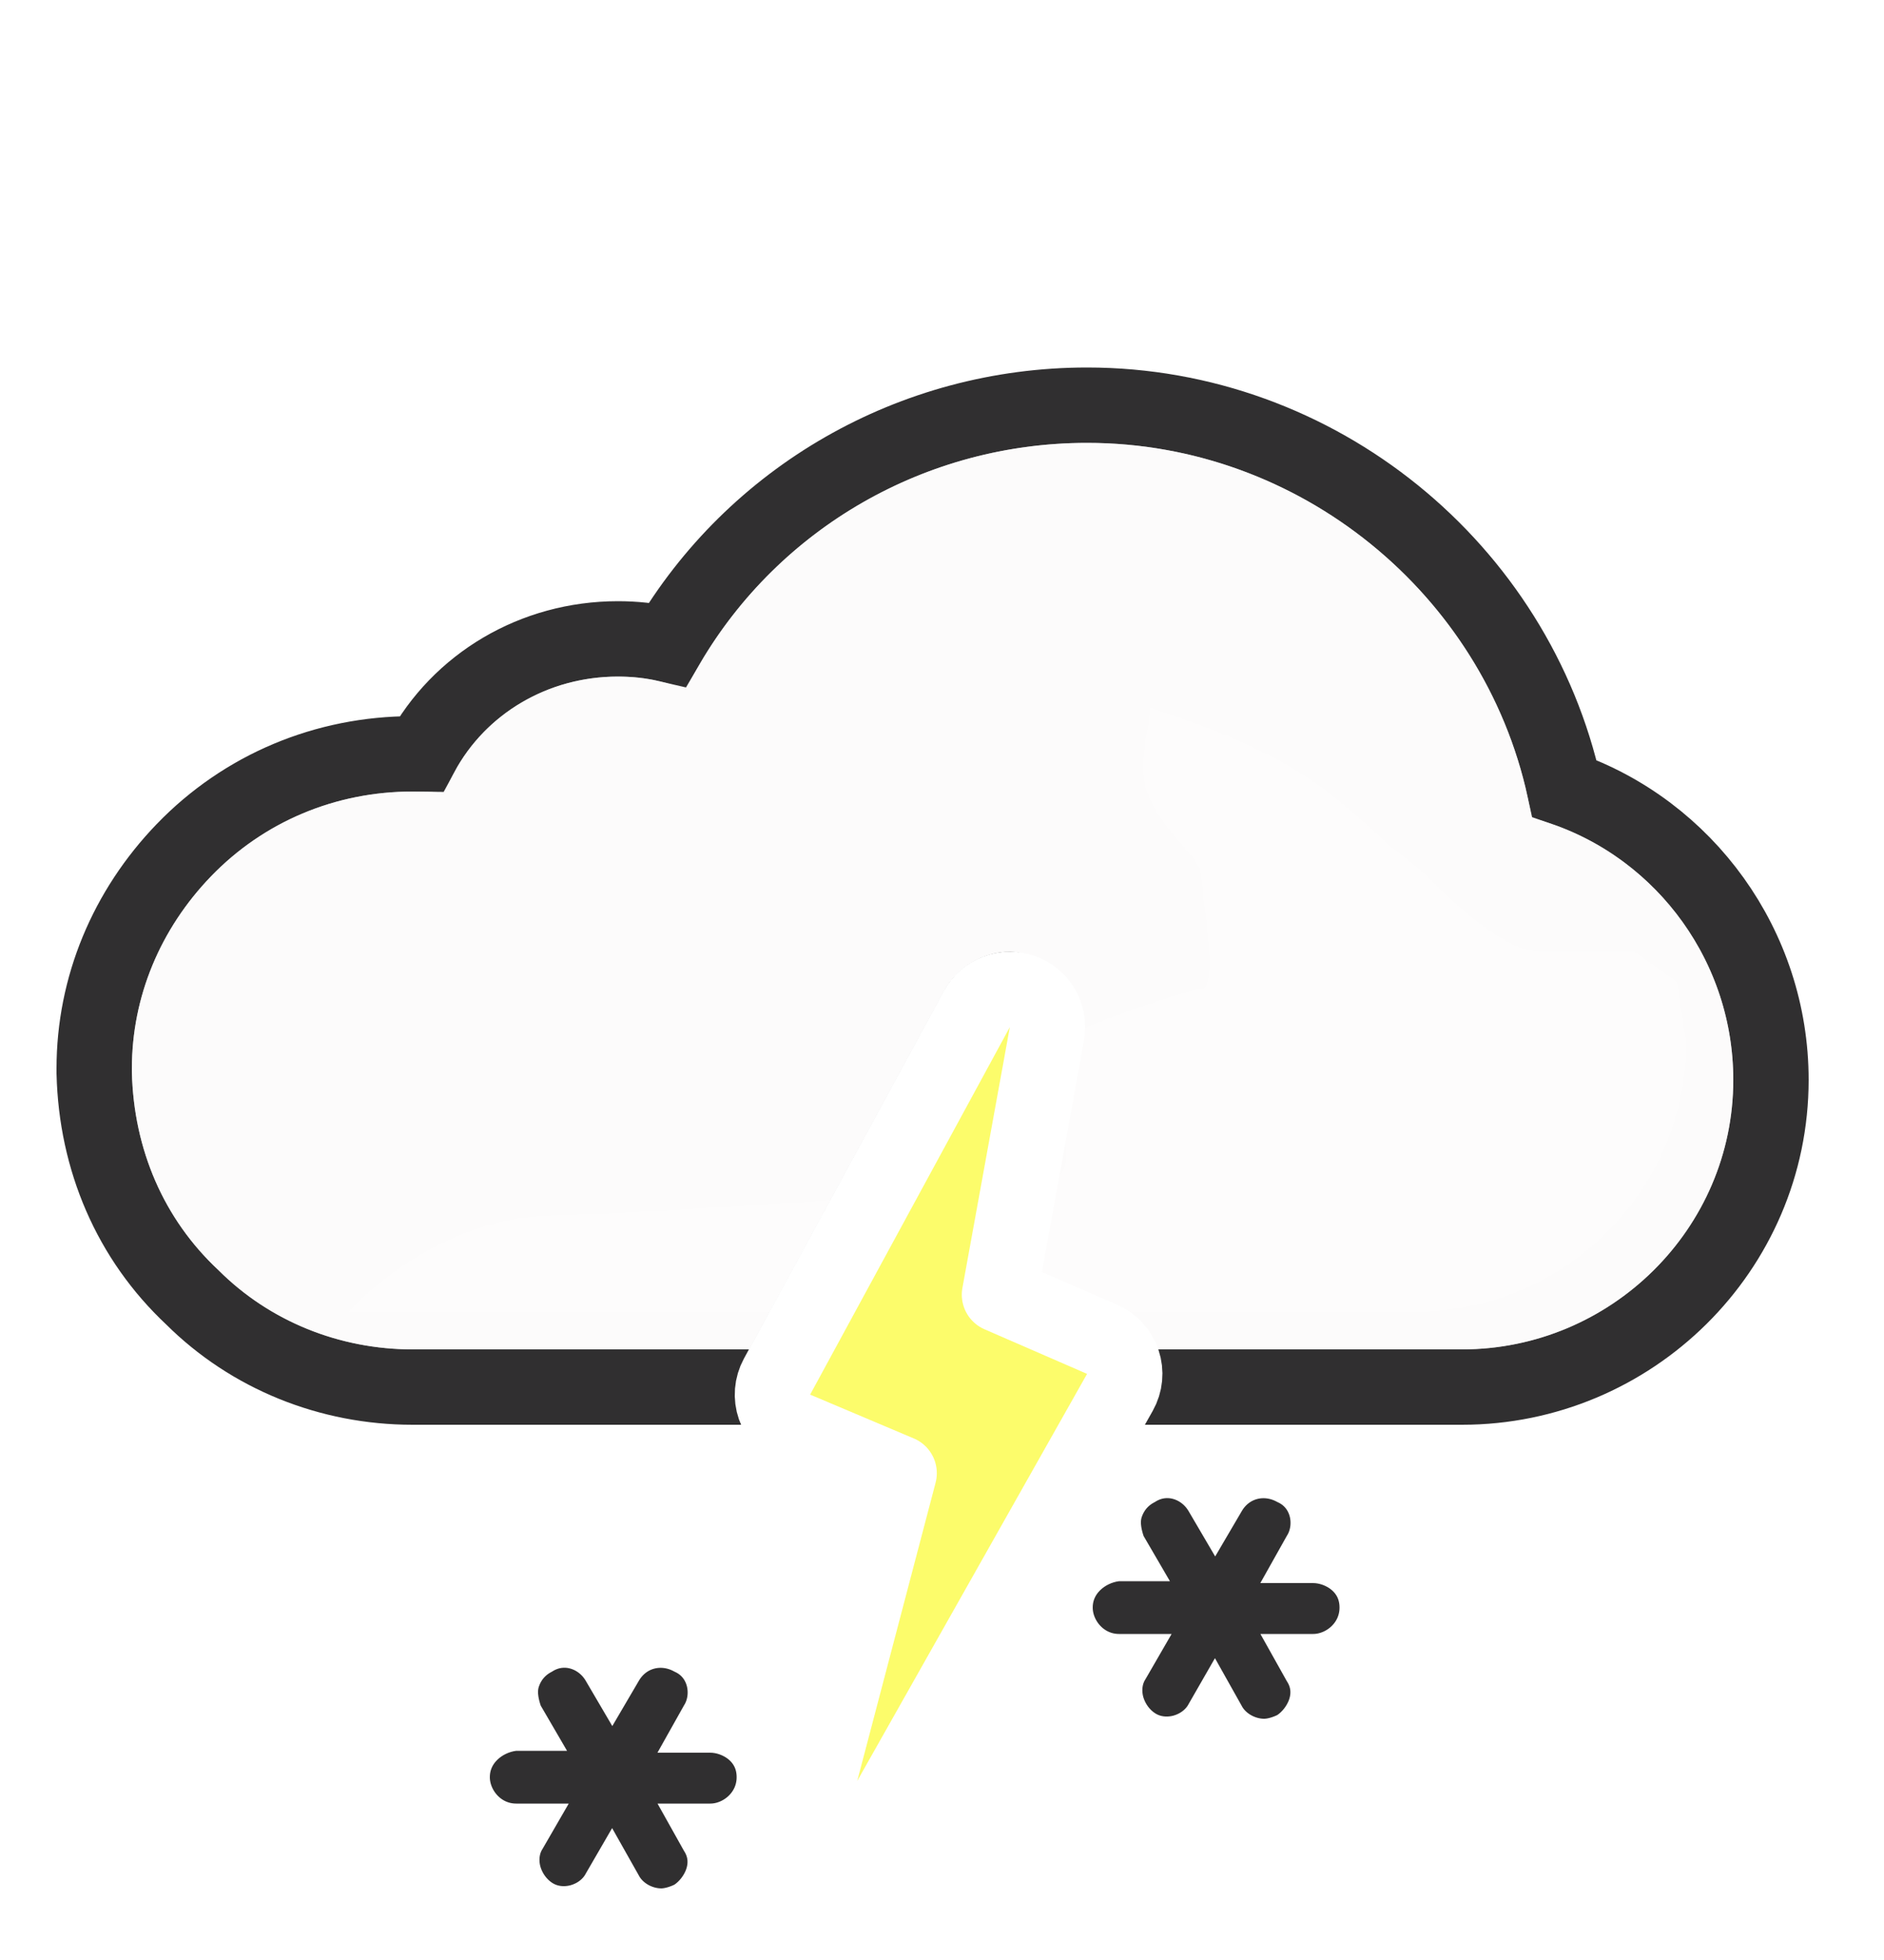 <svg width="100" height="104" viewBox="0 0 100 104" fill="none" xmlns="http://www.w3.org/2000/svg">
<g clip-path="url(#clip0_312_1066)">
<path d="M59.497 72.322L59.992 73.6H61.362H77.6C86.586 73.6 94 66.323 94 57.3C94 50.23 89.468 44.062 83.034 41.835C80.477 30.191 69.953 21.5 57.7 21.5C48.43 21.5 40.01 26.389 35.431 34.194C34.545 33.988 33.666 33.9 32.8 33.9C28.329 33.9 24.373 36.286 22.365 40.002C22.221 40 22.081 40 21.946 40H21.9C17.267 40 12.945 41.814 9.761 45.111L9.76 45.112C6.717 48.268 5 52.359 5 56.7V56.9V56.924L5.001 56.949C5.113 61.542 6.911 65.753 10.211 68.84C13.296 71.911 17.499 73.6 21.9 73.6H39.772H40.961L41.529 72.555L51.857 53.555L51.861 53.548C52.206 52.907 52.923 52.5 53.6 52.5C53.654 52.5 53.75 52.511 53.906 52.589L53.989 52.63L54.075 52.664C55.095 53.06 55.613 54.078 55.443 54.888L55.437 54.918L55.431 54.948L53.231 67.248L52.951 68.817L54.418 69.441L58.392 71.13C58.951 71.389 59.275 71.748 59.497 72.322Z" fill="#F7F5F6" stroke="#302F30" stroke-width="4"/>
<g opacity="0.6">
<path style="mix-blend-mode:multiply" fill-rule="evenodd" clip-rule="evenodd" d="M57.7 23.5C69.4 23.5 79.4 32.1 81.3 43.4C87.5 45 92 50.7 92 57.3C92 65.2 85.5 71.6 77.6 71.6H61.362C60.957 70.551 60.266 69.785 59.2 69.3L55.2 67.6L57.4 55.3C57.8 53.4 56.6 51.5 54.8 50.8C54.4 50.6 54 50.5 53.6 50.5C52.2 50.5 50.8 51.3 50.1 52.6L39.772 71.6H21.9C18 71.6 14.3 70.1 11.6 67.4C8.7 64.7 7.1 61 7 56.9V56.7C7 52.9 8.5 49.3 11.2 46.5C14 43.6 17.8 42 21.9 42C22.5 42 23 42 23.6 42.1C25 38.4 28.6 35.9 32.8 35.9C34 35.9 35.2 36.1 36.4 36.6C40.4 28.6 48.6 23.5 57.7 23.5Z" fill="white"/>
</g>
<g style="mix-blend-mode:multiply" opacity="0.3" filter="url(#filter0_f_312_1066)">
<path fill-rule="evenodd" clip-rule="evenodd" d="M44.073 63.687C37.484 64.137 30.455 64.5 29.5 64.5C23 64.5 18.5 69.601 18.5 69.601H40.859L44.073 63.687ZM56.485 60.418L57.4 55.3C57.451 55.057 57.476 54.814 57.477 54.573C58.125 54.334 58.647 54.103 58.647 54.103C58.647 54.103 62.999 52.501 63.75 52.501C64.501 52.501 64.124 49.538 63.89 47.691L63.75 46.371C63.75 46.009 63.302 45.486 62.75 44.841C61.973 43.933 60.988 42.784 60.75 41.501C60.575 40.56 60.776 39.419 60.922 38.592C61.013 38.075 61.083 37.68 61.026 37.533C61.138 37.586 61.948 37.86 61.948 37.86C63.896 38.52 66.977 39.599 69.75 41.501C71.408 42.638 73.691 44.814 73.691 44.814C73.691 44.814 75.336 46.086 75.75 46.501C76.75 47.501 79.75 50.501 81.75 50.501H86.75L89 52.091L89.5 55.301C89.5 63.201 83 69.601 75.1 69.601H59.758C59.585 69.491 59.399 69.39 59.2 69.3L55.2 67.6L56.126 62.422C56.682 62.067 56.688 61.314 56.485 60.418ZM60.99 37.501C61.005 37.497 61.016 37.508 61.026 37.533C61.026 37.533 60.975 37.504 60.99 37.501Z" fill="white"/>
</g>
<path d="M42.222 75.842L47.725 78.168L43.566 93.992C43.31 94.964 43.816 95.975 44.748 96.353C45.679 96.731 46.747 96.359 47.241 95.484L59.441 73.884C59.72 73.39 59.776 72.802 59.596 72.265C59.416 71.728 59.017 71.292 58.498 71.066L53.051 68.698L55.568 54.858C55.743 53.891 55.191 52.94 54.265 52.614C53.338 52.287 52.312 52.682 51.843 53.545L41.243 73.045C40.973 73.541 40.926 74.128 41.112 74.66C41.299 75.193 41.702 75.623 42.222 75.842Z" fill="#FCFC6B" stroke="white" stroke-width="4" stroke-linejoin="round"/>
<path d="M27.488 91.4H27.4H27.307L27.214 91.412C25.834 91.584 24.5 92.683 24.5 94.3C24.5 95.759 25.703 97.2 27.4 97.2H27.588L27.522 97.314C27.026 98.096 27.081 98.986 27.277 99.574C27.466 100.142 27.851 100.736 28.468 101.148C29.212 101.644 30.068 101.662 30.739 101.463C31.384 101.272 32.042 100.828 32.415 100.123L32.473 100.023L32.578 100.209C33.063 101.14 34.098 101.7 35.1 101.7C35.64 101.7 36.186 101.484 36.471 101.342L36.554 101.3L36.632 101.248C37.659 100.564 38.536 98.925 37.585 97.425L37.459 97.2H37.7C39.159 97.2 40.6 95.996 40.6 94.3C40.6 92.463 39.003 91.5 37.7 91.5H37.459L37.587 91.272C38.382 90.005 38.039 88.087 36.471 87.357C35.098 86.62 33.417 87.03 32.602 88.449L32.5 88.623L32.398 88.449C31.626 87.106 29.93 86.543 28.548 87.4C27.79 87.807 27.375 88.43 27.177 89.026C27.023 89.488 27.049 89.926 27.09 90.212C27.133 90.514 27.214 90.786 27.277 90.974L27.326 91.122L27.404 91.256L27.488 91.4Z" fill="#302F30" stroke="white" stroke-width="3"/>
<path d="M59.488 82.4H59.4H59.307L59.214 82.412C57.834 82.584 56.5 83.683 56.5 85.3C56.5 86.759 57.703 88.2 59.4 88.2H59.588L59.522 88.314C59.026 89.096 59.081 89.986 59.277 90.574C59.466 91.142 59.85 91.736 60.468 92.148C61.212 92.644 62.068 92.662 62.739 92.463C63.384 92.272 64.042 91.828 64.415 91.123L64.473 91.022L64.578 91.209C65.063 92.139 66.098 92.7 67.1 92.7C67.64 92.7 68.186 92.484 68.471 92.342L68.554 92.3L68.632 92.248C69.659 91.564 70.536 89.925 69.585 88.425L69.459 88.2H69.7C71.159 88.2 72.6 86.996 72.6 85.3C72.6 83.463 71.003 82.5 69.7 82.5H69.459L69.587 82.272C70.382 81.005 70.039 79.087 68.471 78.357C67.098 77.62 65.417 78.03 64.602 79.449L64.5 79.623L64.398 79.449C63.626 78.106 61.93 77.543 60.548 78.4C59.79 78.807 59.376 79.43 59.177 80.026C59.023 80.488 59.049 80.926 59.09 81.212C59.133 81.514 59.214 81.786 59.277 81.974L59.326 82.122L59.404 82.256L59.488 82.4Z" fill="#302F30" stroke="white" stroke-width="3"/>
</g>
<defs>
<filter id="filter0_f_312_1066" x="11.5" y="30.5" width="85" height="46.101" filterUnits="userSpaceOnUse" color-interpolation-filters="sRGB">
<feFlood flood-opacity="0" result="BackgroundImageFix"/>
<feBlend mode="normal" in="SourceGraphic" in2="BackgroundImageFix" result="shape"/>
<feGaussianBlur stdDeviation="3.5" result="effect1_foregroundBlur_312_1066"/>
</filter>
<clipPath id="clip0_312_1066">
<rect width="100" height="103" fill="white" transform="translate(0 0.5)"/>
</clipPath>
</defs>
</svg>
